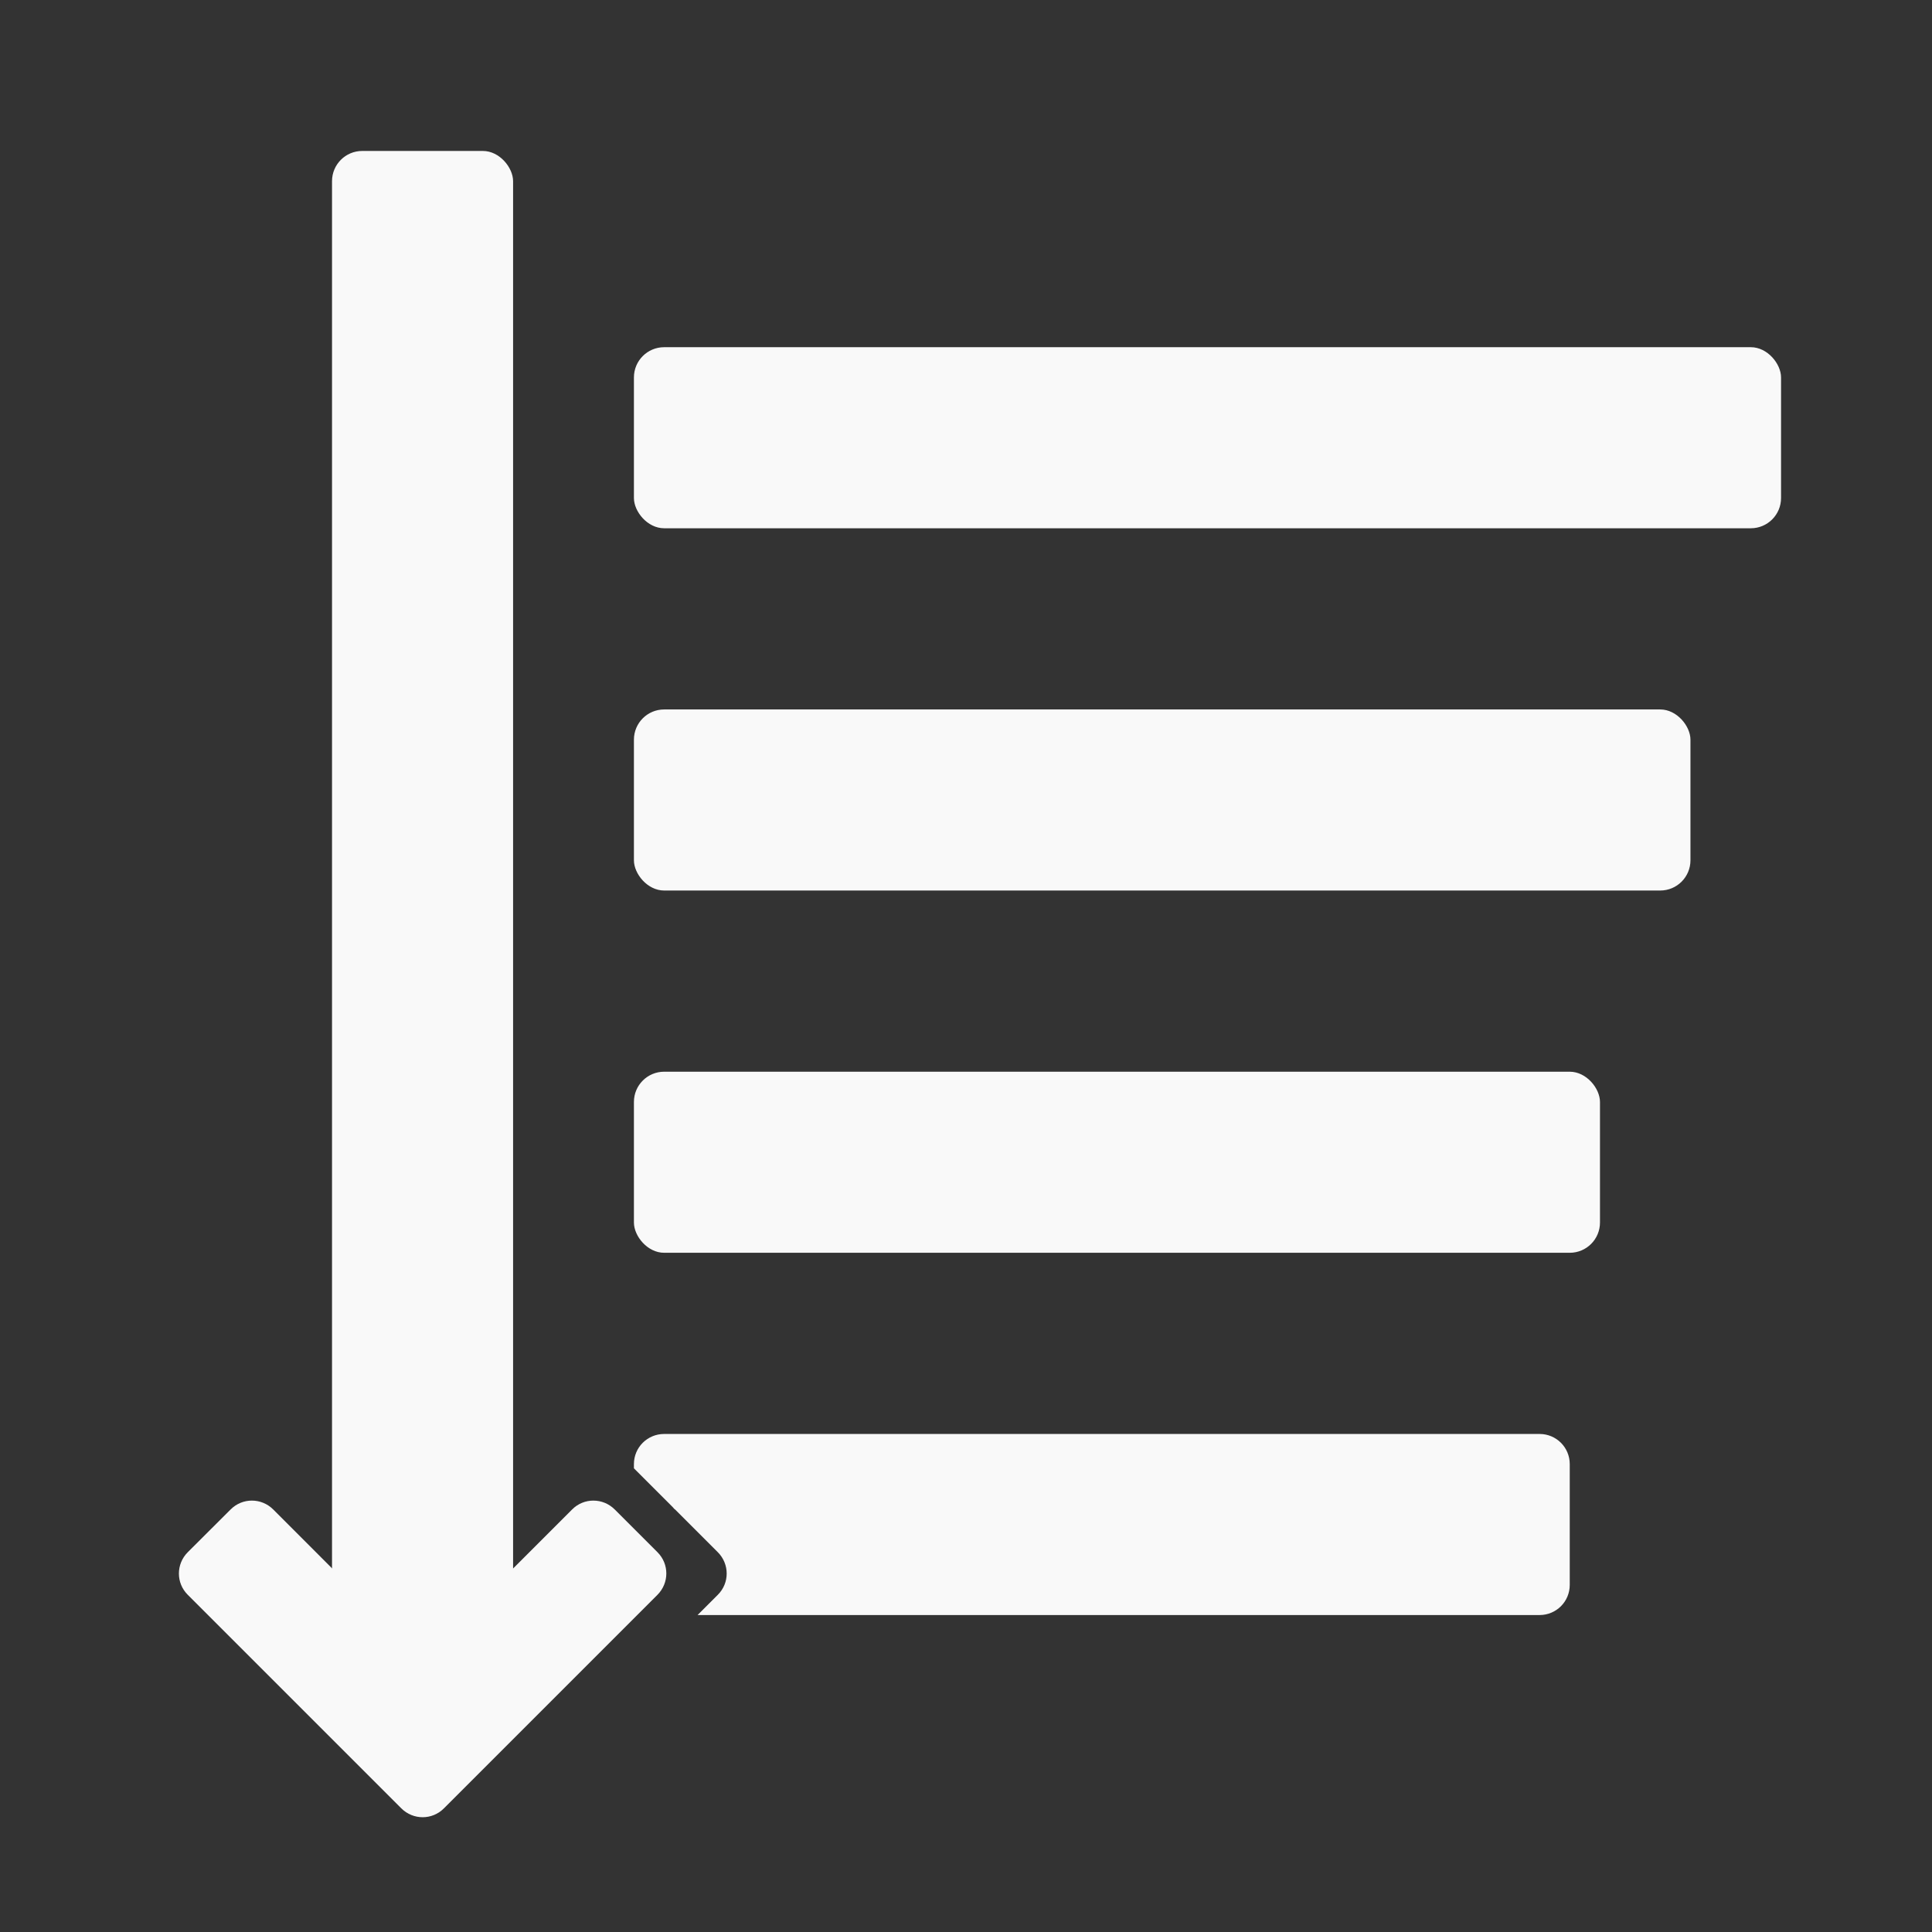 <?xml version="1.0" encoding="UTF-8" standalone="no"?>
<!-- Created with Inkscape (http://www.inkscape.org/) -->

<svg
   width="64"
   height="64"
   viewBox="0 0 16.933 16.933"
   version="1.1"
   id="svg1"
   inkscape:version="1.3.2 (091e20e, 2023-11-25, custom)"
   sodipodi:docname="icon_sort.svg"
   xmlns:inkscape="http://www.inkscape.org/namespaces/inkscape"
   xmlns:sodipodi="http://sodipodi.sourceforge.net/DTD/sodipodi-0.dtd"
   xmlns="http://www.w3.org/2000/svg"
   xmlns:svg="http://www.w3.org/2000/svg">
  <rect x="0" y="0" width="16.933" height="16.933" fill="#333333" stroke="none"/>
  <sodipodi:namedview
     id="namedview1"
     pagecolor="#505050"
     bordercolor="#ffffff"
     borderopacity="1"
     inkscape:showpageshadow="0"
     inkscape:pageopacity="0"
     inkscape:pagecheckerboard="1"
     inkscape:deskcolor="#d1d1d1"
     inkscape:document-units="px"
     inkscape:zoom="5.6568542"
     inkscape:cx="45.696776"
     inkscape:cy="22.185475"
     inkscape:window-width="1600"
     inkscape:window-height="837"
     inkscape:window-x="-8"
     inkscape:window-y="-8"
     inkscape:window-maximized="1"
     inkscape:current-layer="layer1" />
  <defs
     id="defs1" />
  <g
     inkscape:label="Layer 1"
     inkscape:groupmode="layer"
     id="layer1">
    <rect
       style="fill:#f9f9f9;stroke-width:1.176"
       id="rect15"
       width="1.587"
       height="13.229"
       x="2.91"
       y="1.323"
       rx="0.265"
       ry="0.265" />
    <path
       id="rect16"
       style="fill:#f9f9f9;stroke-width:1.176"
       d="m 1.646,13.604 c -0.104,0.104 -0.104,0.271 -2e-7,0.374 l 1.497,1.497 0.374,0.374 c 0.104,0.104 0.271,0.104 0.374,-1e-6 l 0.374,-0.374 1.497,-1.497 c 0.104,-0.104 0.104,-0.271 0,-0.374 L 5.388,13.23 c -0.104,-0.104 -0.271,-0.104 -0.374,0 L 3.704,14.54 2.395,13.23 c -0.104,-0.104 -0.271,-0.104 -0.374,0 z" />
    <rect
       style="fill:#f9f9f9;stroke-width:1.176"
       id="rect17"
       width="10.054"
       height="1.587"
       x="5.556"
       y="3.043"
       rx="0.265"
       ry="0.265" />
    <rect
       style="fill:#f9f9f9;stroke-width:1.176"
       id="rect20"
       width="9.26"
       height="1.587"
       x="5.556"
       y="6.218"
       rx="0.265"
       ry="0.265" />
    <rect
       style="fill:#f9f9f9;stroke-width:1.176"
       id="rect21"
       width="8.467"
       height="1.587"
       x="5.556"
       y="9.393"
       rx="0.265"
       ry="0.265" />
    <path
       id="rect22"
       style="fill:#f9f9f9;stroke-width:1.176"
       d="M 5.821 12.568 C 5.674 12.568 5.556 12.686 5.556 12.832 L 5.556 12.869 L 5.894 13.207 C 5.9 13.213 5.905 13.219 5.91 13.225 C 5.912 13.227 5.915 13.228 5.917 13.23 L 6.291 13.604 C 6.395 13.708 6.395 13.875 6.291 13.978 L 6.114 14.155 L 13.494 14.155 C 13.64 14.155 13.758 14.037 13.758 13.891 L 13.758 12.832 C 13.758 12.686 13.64 12.568 13.494 12.568 L 5.821 12.568 z " />
  </g>
</svg>
